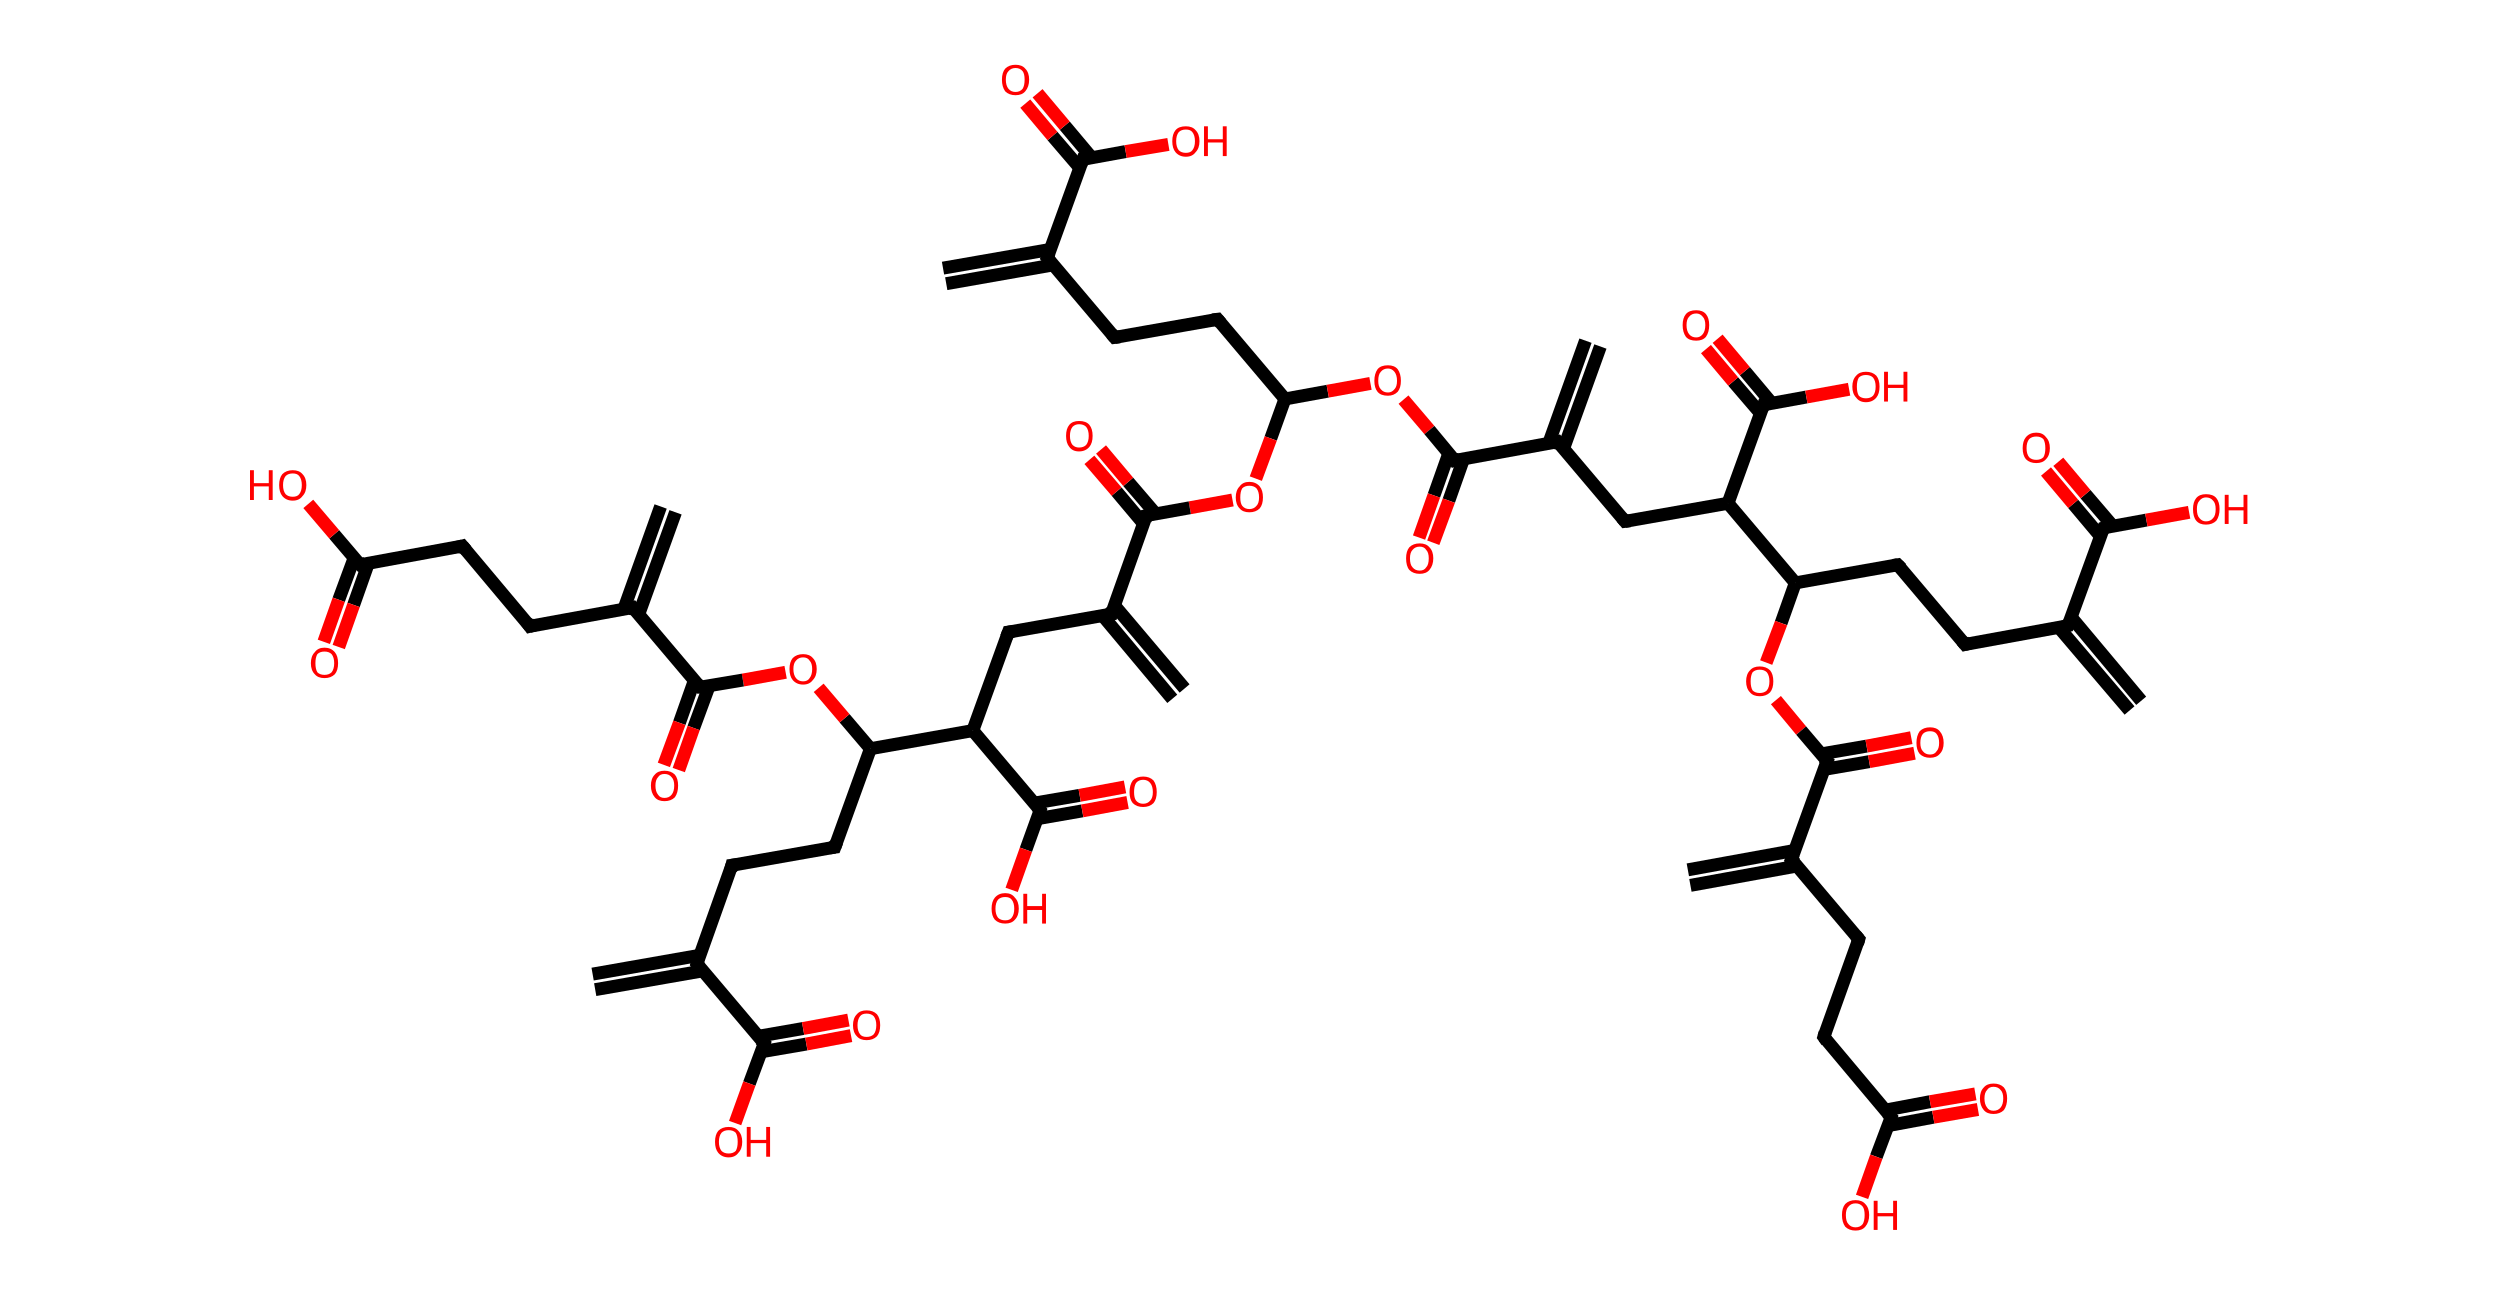 <?xml version='1.0' encoding='ASCII' standalone='yes'?>
<svg xmlns="http://www.w3.org/2000/svg" xmlns:rdkit="http://www.rdkit.org/xml" xmlns:xlink="http://www.w3.org/1999/xlink" version="1.1" baseProfile="full" xml:space="preserve" width="386px" height="200px" viewBox="0 0 386 200">
<!-- END OF HEADER -->
<rect style="opacity:1.0;fill:#FFFFFF;stroke:none" width="386.0" height="200.0" x="0.0" y="0.0"> </rect>
<path class="bond-0 atom-0 atom-1" d="M 145.6,41.4 L 162.2,38.5" style="fill:none;fill-rule:evenodd;stroke:#000000;stroke-width:2.0px;stroke-linecap:butt;stroke-linejoin:miter;stroke-opacity:1"/>
<path class="bond-0 atom-0 atom-1" d="M 146.1,43.8 L 162.6,40.9" style="fill:none;fill-rule:evenodd;stroke:#000000;stroke-width:2.0px;stroke-linecap:butt;stroke-linejoin:miter;stroke-opacity:1"/>
<path class="bond-1 atom-1 atom-2" d="M 161.7,39.8 L 172.1,52.1" style="fill:none;fill-rule:evenodd;stroke:#000000;stroke-width:2.0px;stroke-linecap:butt;stroke-linejoin:miter;stroke-opacity:1"/>
<path class="bond-2 atom-2 atom-3" d="M 172.1,52.1 L 188.0,49.3" style="fill:none;fill-rule:evenodd;stroke:#000000;stroke-width:2.0px;stroke-linecap:butt;stroke-linejoin:miter;stroke-opacity:1"/>
<path class="bond-3 atom-3 atom-4" d="M 188.0,49.3 L 198.4,61.6" style="fill:none;fill-rule:evenodd;stroke:#000000;stroke-width:2.0px;stroke-linecap:butt;stroke-linejoin:miter;stroke-opacity:1"/>
<path class="bond-4 atom-4 atom-5" d="M 198.4,61.6 L 205.0,60.4" style="fill:none;fill-rule:evenodd;stroke:#000000;stroke-width:2.0px;stroke-linecap:butt;stroke-linejoin:miter;stroke-opacity:1"/>
<path class="bond-4 atom-4 atom-5" d="M 205.0,60.4 L 211.6,59.2" style="fill:none;fill-rule:evenodd;stroke:#FF0000;stroke-width:2.0px;stroke-linecap:butt;stroke-linejoin:miter;stroke-opacity:1"/>
<path class="bond-5 atom-5 atom-6" d="M 216.7,61.7 L 220.7,66.4" style="fill:none;fill-rule:evenodd;stroke:#FF0000;stroke-width:2.0px;stroke-linecap:butt;stroke-linejoin:miter;stroke-opacity:1"/>
<path class="bond-5 atom-5 atom-6" d="M 220.7,66.4 L 224.6,71.1" style="fill:none;fill-rule:evenodd;stroke:#000000;stroke-width:2.0px;stroke-linecap:butt;stroke-linejoin:miter;stroke-opacity:1"/>
<path class="bond-6 atom-6 atom-7" d="M 223.7,70.0 L 221.4,76.5" style="fill:none;fill-rule:evenodd;stroke:#000000;stroke-width:2.0px;stroke-linecap:butt;stroke-linejoin:miter;stroke-opacity:1"/>
<path class="bond-6 atom-6 atom-7" d="M 221.4,76.5 L 219.1,83.0" style="fill:none;fill-rule:evenodd;stroke:#FF0000;stroke-width:2.0px;stroke-linecap:butt;stroke-linejoin:miter;stroke-opacity:1"/>
<path class="bond-6 atom-6 atom-7" d="M 226.0,70.8 L 223.7,77.3" style="fill:none;fill-rule:evenodd;stroke:#000000;stroke-width:2.0px;stroke-linecap:butt;stroke-linejoin:miter;stroke-opacity:1"/>
<path class="bond-6 atom-6 atom-7" d="M 223.7,77.3 L 221.3,83.8" style="fill:none;fill-rule:evenodd;stroke:#FF0000;stroke-width:2.0px;stroke-linecap:butt;stroke-linejoin:miter;stroke-opacity:1"/>
<path class="bond-7 atom-6 atom-8" d="M 224.6,71.1 L 240.5,68.2" style="fill:none;fill-rule:evenodd;stroke:#000000;stroke-width:2.0px;stroke-linecap:butt;stroke-linejoin:miter;stroke-opacity:1"/>
<path class="bond-8 atom-8 atom-9" d="M 241.4,69.3 L 247.1,53.5" style="fill:none;fill-rule:evenodd;stroke:#000000;stroke-width:2.0px;stroke-linecap:butt;stroke-linejoin:miter;stroke-opacity:1"/>
<path class="bond-8 atom-8 atom-9" d="M 239.1,68.5 L 244.8,52.6" style="fill:none;fill-rule:evenodd;stroke:#000000;stroke-width:2.0px;stroke-linecap:butt;stroke-linejoin:miter;stroke-opacity:1"/>
<path class="bond-9 atom-8 atom-10" d="M 240.5,68.2 L 250.9,80.5" style="fill:none;fill-rule:evenodd;stroke:#000000;stroke-width:2.0px;stroke-linecap:butt;stroke-linejoin:miter;stroke-opacity:1"/>
<path class="bond-10 atom-10 atom-11" d="M 250.9,80.5 L 266.8,77.7" style="fill:none;fill-rule:evenodd;stroke:#000000;stroke-width:2.0px;stroke-linecap:butt;stroke-linejoin:miter;stroke-opacity:1"/>
<path class="bond-11 atom-11 atom-12" d="M 266.8,77.7 L 272.3,62.5" style="fill:none;fill-rule:evenodd;stroke:#000000;stroke-width:2.0px;stroke-linecap:butt;stroke-linejoin:miter;stroke-opacity:1"/>
<path class="bond-12 atom-12 atom-13" d="M 273.6,62.3 L 269.4,57.3" style="fill:none;fill-rule:evenodd;stroke:#000000;stroke-width:2.0px;stroke-linecap:butt;stroke-linejoin:miter;stroke-opacity:1"/>
<path class="bond-12 atom-12 atom-13" d="M 269.4,57.3 L 265.2,52.3" style="fill:none;fill-rule:evenodd;stroke:#FF0000;stroke-width:2.0px;stroke-linecap:butt;stroke-linejoin:miter;stroke-opacity:1"/>
<path class="bond-12 atom-12 atom-13" d="M 271.8,63.8 L 267.6,58.9" style="fill:none;fill-rule:evenodd;stroke:#000000;stroke-width:2.0px;stroke-linecap:butt;stroke-linejoin:miter;stroke-opacity:1"/>
<path class="bond-12 atom-12 atom-13" d="M 267.6,58.9 L 263.4,53.9" style="fill:none;fill-rule:evenodd;stroke:#FF0000;stroke-width:2.0px;stroke-linecap:butt;stroke-linejoin:miter;stroke-opacity:1"/>
<path class="bond-13 atom-12 atom-14" d="M 272.3,62.5 L 278.9,61.3" style="fill:none;fill-rule:evenodd;stroke:#000000;stroke-width:2.0px;stroke-linecap:butt;stroke-linejoin:miter;stroke-opacity:1"/>
<path class="bond-13 atom-12 atom-14" d="M 278.9,61.3 L 285.5,60.1" style="fill:none;fill-rule:evenodd;stroke:#FF0000;stroke-width:2.0px;stroke-linecap:butt;stroke-linejoin:miter;stroke-opacity:1"/>
<path class="bond-14 atom-11 atom-15" d="M 266.8,77.7 L 277.2,90.0" style="fill:none;fill-rule:evenodd;stroke:#000000;stroke-width:2.0px;stroke-linecap:butt;stroke-linejoin:miter;stroke-opacity:1"/>
<path class="bond-15 atom-15 atom-16" d="M 277.2,90.0 L 293.0,87.2" style="fill:none;fill-rule:evenodd;stroke:#000000;stroke-width:2.0px;stroke-linecap:butt;stroke-linejoin:miter;stroke-opacity:1"/>
<path class="bond-16 atom-16 atom-17" d="M 293.0,87.2 L 303.4,99.5" style="fill:none;fill-rule:evenodd;stroke:#000000;stroke-width:2.0px;stroke-linecap:butt;stroke-linejoin:miter;stroke-opacity:1"/>
<path class="bond-17 atom-17 atom-18" d="M 303.4,99.5 L 319.3,96.6" style="fill:none;fill-rule:evenodd;stroke:#000000;stroke-width:2.0px;stroke-linecap:butt;stroke-linejoin:miter;stroke-opacity:1"/>
<path class="bond-18 atom-18 atom-19" d="M 317.9,96.9 L 328.8,109.7" style="fill:none;fill-rule:evenodd;stroke:#000000;stroke-width:2.0px;stroke-linecap:butt;stroke-linejoin:miter;stroke-opacity:1"/>
<path class="bond-18 atom-18 atom-19" d="M 319.8,95.3 L 330.6,108.2" style="fill:none;fill-rule:evenodd;stroke:#000000;stroke-width:2.0px;stroke-linecap:butt;stroke-linejoin:miter;stroke-opacity:1"/>
<path class="bond-19 atom-18 atom-20" d="M 319.3,96.6 L 324.8,81.5" style="fill:none;fill-rule:evenodd;stroke:#000000;stroke-width:2.0px;stroke-linecap:butt;stroke-linejoin:miter;stroke-opacity:1"/>
<path class="bond-20 atom-20 atom-21" d="M 326.2,81.2 L 322.0,76.3" style="fill:none;fill-rule:evenodd;stroke:#000000;stroke-width:2.0px;stroke-linecap:butt;stroke-linejoin:miter;stroke-opacity:1"/>
<path class="bond-20 atom-20 atom-21" d="M 322.0,76.3 L 317.8,71.3" style="fill:none;fill-rule:evenodd;stroke:#FF0000;stroke-width:2.0px;stroke-linecap:butt;stroke-linejoin:miter;stroke-opacity:1"/>
<path class="bond-20 atom-20 atom-21" d="M 324.3,82.8 L 320.1,77.8" style="fill:none;fill-rule:evenodd;stroke:#000000;stroke-width:2.0px;stroke-linecap:butt;stroke-linejoin:miter;stroke-opacity:1"/>
<path class="bond-20 atom-20 atom-21" d="M 320.1,77.8 L 315.9,72.8" style="fill:none;fill-rule:evenodd;stroke:#FF0000;stroke-width:2.0px;stroke-linecap:butt;stroke-linejoin:miter;stroke-opacity:1"/>
<path class="bond-21 atom-20 atom-22" d="M 324.8,81.5 L 331.4,80.3" style="fill:none;fill-rule:evenodd;stroke:#000000;stroke-width:2.0px;stroke-linecap:butt;stroke-linejoin:miter;stroke-opacity:1"/>
<path class="bond-21 atom-20 atom-22" d="M 331.4,80.3 L 338.0,79.1" style="fill:none;fill-rule:evenodd;stroke:#FF0000;stroke-width:2.0px;stroke-linecap:butt;stroke-linejoin:miter;stroke-opacity:1"/>
<path class="bond-22 atom-15 atom-23" d="M 277.2,90.0 L 275.0,96.2" style="fill:none;fill-rule:evenodd;stroke:#000000;stroke-width:2.0px;stroke-linecap:butt;stroke-linejoin:miter;stroke-opacity:1"/>
<path class="bond-22 atom-15 atom-23" d="M 275.0,96.2 L 272.7,102.3" style="fill:none;fill-rule:evenodd;stroke:#FF0000;stroke-width:2.0px;stroke-linecap:butt;stroke-linejoin:miter;stroke-opacity:1"/>
<path class="bond-23 atom-23 atom-24" d="M 274.2,108.1 L 278.1,112.8" style="fill:none;fill-rule:evenodd;stroke:#FF0000;stroke-width:2.0px;stroke-linecap:butt;stroke-linejoin:miter;stroke-opacity:1"/>
<path class="bond-23 atom-23 atom-24" d="M 278.1,112.8 L 282.1,117.5" style="fill:none;fill-rule:evenodd;stroke:#000000;stroke-width:2.0px;stroke-linecap:butt;stroke-linejoin:miter;stroke-opacity:1"/>
<path class="bond-24 atom-24 atom-25" d="M 281.6,118.8 L 288.6,117.6" style="fill:none;fill-rule:evenodd;stroke:#000000;stroke-width:2.0px;stroke-linecap:butt;stroke-linejoin:miter;stroke-opacity:1"/>
<path class="bond-24 atom-24 atom-25" d="M 288.6,117.6 L 295.6,116.3" style="fill:none;fill-rule:evenodd;stroke:#FF0000;stroke-width:2.0px;stroke-linecap:butt;stroke-linejoin:miter;stroke-opacity:1"/>
<path class="bond-24 atom-24 atom-25" d="M 281.2,116.4 L 288.2,115.2" style="fill:none;fill-rule:evenodd;stroke:#000000;stroke-width:2.0px;stroke-linecap:butt;stroke-linejoin:miter;stroke-opacity:1"/>
<path class="bond-24 atom-24 atom-25" d="M 288.2,115.2 L 295.1,113.9" style="fill:none;fill-rule:evenodd;stroke:#FF0000;stroke-width:2.0px;stroke-linecap:butt;stroke-linejoin:miter;stroke-opacity:1"/>
<path class="bond-25 atom-24 atom-26" d="M 282.1,117.5 L 276.6,132.7" style="fill:none;fill-rule:evenodd;stroke:#000000;stroke-width:2.0px;stroke-linecap:butt;stroke-linejoin:miter;stroke-opacity:1"/>
<path class="bond-26 atom-26 atom-27" d="M 277.1,131.3 L 260.6,134.3" style="fill:none;fill-rule:evenodd;stroke:#000000;stroke-width:2.0px;stroke-linecap:butt;stroke-linejoin:miter;stroke-opacity:1"/>
<path class="bond-26 atom-26 atom-27" d="M 277.5,133.7 L 261.0,136.7" style="fill:none;fill-rule:evenodd;stroke:#000000;stroke-width:2.0px;stroke-linecap:butt;stroke-linejoin:miter;stroke-opacity:1"/>
<path class="bond-27 atom-26 atom-28" d="M 276.6,132.7 L 287.0,145.0" style="fill:none;fill-rule:evenodd;stroke:#000000;stroke-width:2.0px;stroke-linecap:butt;stroke-linejoin:miter;stroke-opacity:1"/>
<path class="bond-28 atom-28 atom-29" d="M 287.0,145.0 L 281.6,160.1" style="fill:none;fill-rule:evenodd;stroke:#000000;stroke-width:2.0px;stroke-linecap:butt;stroke-linejoin:miter;stroke-opacity:1"/>
<path class="bond-29 atom-29 atom-30" d="M 281.6,160.1 L 292.0,172.5" style="fill:none;fill-rule:evenodd;stroke:#000000;stroke-width:2.0px;stroke-linecap:butt;stroke-linejoin:miter;stroke-opacity:1"/>
<path class="bond-30 atom-30 atom-31" d="M 291.5,173.8 L 298.5,172.5" style="fill:none;fill-rule:evenodd;stroke:#000000;stroke-width:2.0px;stroke-linecap:butt;stroke-linejoin:miter;stroke-opacity:1"/>
<path class="bond-30 atom-30 atom-31" d="M 298.5,172.5 L 305.4,171.3" style="fill:none;fill-rule:evenodd;stroke:#FF0000;stroke-width:2.0px;stroke-linecap:butt;stroke-linejoin:miter;stroke-opacity:1"/>
<path class="bond-30 atom-30 atom-31" d="M 291.1,171.4 L 298.0,170.1" style="fill:none;fill-rule:evenodd;stroke:#000000;stroke-width:2.0px;stroke-linecap:butt;stroke-linejoin:miter;stroke-opacity:1"/>
<path class="bond-30 atom-30 atom-31" d="M 298.0,170.1 L 305.0,168.9" style="fill:none;fill-rule:evenodd;stroke:#FF0000;stroke-width:2.0px;stroke-linecap:butt;stroke-linejoin:miter;stroke-opacity:1"/>
<path class="bond-31 atom-30 atom-32" d="M 292.0,172.5 L 289.7,178.6" style="fill:none;fill-rule:evenodd;stroke:#000000;stroke-width:2.0px;stroke-linecap:butt;stroke-linejoin:miter;stroke-opacity:1"/>
<path class="bond-31 atom-30 atom-32" d="M 289.7,178.6 L 287.5,184.8" style="fill:none;fill-rule:evenodd;stroke:#FF0000;stroke-width:2.0px;stroke-linecap:butt;stroke-linejoin:miter;stroke-opacity:1"/>
<path class="bond-32 atom-4 atom-33" d="M 198.4,61.6 L 196.2,67.7" style="fill:none;fill-rule:evenodd;stroke:#000000;stroke-width:2.0px;stroke-linecap:butt;stroke-linejoin:miter;stroke-opacity:1"/>
<path class="bond-32 atom-4 atom-33" d="M 196.2,67.7 L 193.9,73.9" style="fill:none;fill-rule:evenodd;stroke:#FF0000;stroke-width:2.0px;stroke-linecap:butt;stroke-linejoin:miter;stroke-opacity:1"/>
<path class="bond-33 atom-33 atom-34" d="M 190.3,77.2 L 183.7,78.4" style="fill:none;fill-rule:evenodd;stroke:#FF0000;stroke-width:2.0px;stroke-linecap:butt;stroke-linejoin:miter;stroke-opacity:1"/>
<path class="bond-33 atom-33 atom-34" d="M 183.7,78.4 L 177.0,79.6" style="fill:none;fill-rule:evenodd;stroke:#000000;stroke-width:2.0px;stroke-linecap:butt;stroke-linejoin:miter;stroke-opacity:1"/>
<path class="bond-34 atom-34 atom-35" d="M 178.4,79.3 L 174.2,74.4" style="fill:none;fill-rule:evenodd;stroke:#000000;stroke-width:2.0px;stroke-linecap:butt;stroke-linejoin:miter;stroke-opacity:1"/>
<path class="bond-34 atom-34 atom-35" d="M 174.2,74.4 L 170.0,69.4" style="fill:none;fill-rule:evenodd;stroke:#FF0000;stroke-width:2.0px;stroke-linecap:butt;stroke-linejoin:miter;stroke-opacity:1"/>
<path class="bond-34 atom-34 atom-35" d="M 176.6,80.9 L 172.4,75.9" style="fill:none;fill-rule:evenodd;stroke:#000000;stroke-width:2.0px;stroke-linecap:butt;stroke-linejoin:miter;stroke-opacity:1"/>
<path class="bond-34 atom-34 atom-35" d="M 172.4,75.9 L 168.2,71.0" style="fill:none;fill-rule:evenodd;stroke:#FF0000;stroke-width:2.0px;stroke-linecap:butt;stroke-linejoin:miter;stroke-opacity:1"/>
<path class="bond-35 atom-34 atom-36" d="M 177.0,79.6 L 171.6,94.8" style="fill:none;fill-rule:evenodd;stroke:#000000;stroke-width:2.0px;stroke-linecap:butt;stroke-linejoin:miter;stroke-opacity:1"/>
<path class="bond-36 atom-36 atom-37" d="M 170.2,95.0 L 181.0,107.9" style="fill:none;fill-rule:evenodd;stroke:#000000;stroke-width:2.0px;stroke-linecap:butt;stroke-linejoin:miter;stroke-opacity:1"/>
<path class="bond-36 atom-36 atom-37" d="M 172.0,93.4 L 182.9,106.3" style="fill:none;fill-rule:evenodd;stroke:#000000;stroke-width:2.0px;stroke-linecap:butt;stroke-linejoin:miter;stroke-opacity:1"/>
<path class="bond-37 atom-36 atom-38" d="M 171.6,94.8 L 155.7,97.6" style="fill:none;fill-rule:evenodd;stroke:#000000;stroke-width:2.0px;stroke-linecap:butt;stroke-linejoin:miter;stroke-opacity:1"/>
<path class="bond-38 atom-38 atom-39" d="M 155.7,97.6 L 150.2,112.8" style="fill:none;fill-rule:evenodd;stroke:#000000;stroke-width:2.0px;stroke-linecap:butt;stroke-linejoin:miter;stroke-opacity:1"/>
<path class="bond-39 atom-39 atom-40" d="M 150.2,112.8 L 160.6,125.1" style="fill:none;fill-rule:evenodd;stroke:#000000;stroke-width:2.0px;stroke-linecap:butt;stroke-linejoin:miter;stroke-opacity:1"/>
<path class="bond-40 atom-40 atom-41" d="M 160.2,126.4 L 167.1,125.2" style="fill:none;fill-rule:evenodd;stroke:#000000;stroke-width:2.0px;stroke-linecap:butt;stroke-linejoin:miter;stroke-opacity:1"/>
<path class="bond-40 atom-40 atom-41" d="M 167.1,125.2 L 174.1,123.9" style="fill:none;fill-rule:evenodd;stroke:#FF0000;stroke-width:2.0px;stroke-linecap:butt;stroke-linejoin:miter;stroke-opacity:1"/>
<path class="bond-40 atom-40 atom-41" d="M 159.7,124.0 L 166.7,122.8" style="fill:none;fill-rule:evenodd;stroke:#000000;stroke-width:2.0px;stroke-linecap:butt;stroke-linejoin:miter;stroke-opacity:1"/>
<path class="bond-40 atom-40 atom-41" d="M 166.7,122.8 L 173.7,121.5" style="fill:none;fill-rule:evenodd;stroke:#FF0000;stroke-width:2.0px;stroke-linecap:butt;stroke-linejoin:miter;stroke-opacity:1"/>
<path class="bond-41 atom-40 atom-42" d="M 160.6,125.1 L 158.4,131.2" style="fill:none;fill-rule:evenodd;stroke:#000000;stroke-width:2.0px;stroke-linecap:butt;stroke-linejoin:miter;stroke-opacity:1"/>
<path class="bond-41 atom-40 atom-42" d="M 158.4,131.2 L 156.2,137.4" style="fill:none;fill-rule:evenodd;stroke:#FF0000;stroke-width:2.0px;stroke-linecap:butt;stroke-linejoin:miter;stroke-opacity:1"/>
<path class="bond-42 atom-39 atom-43" d="M 150.2,112.8 L 134.4,115.6" style="fill:none;fill-rule:evenodd;stroke:#000000;stroke-width:2.0px;stroke-linecap:butt;stroke-linejoin:miter;stroke-opacity:1"/>
<path class="bond-43 atom-43 atom-44" d="M 134.4,115.6 L 128.9,130.8" style="fill:none;fill-rule:evenodd;stroke:#000000;stroke-width:2.0px;stroke-linecap:butt;stroke-linejoin:miter;stroke-opacity:1"/>
<path class="bond-44 atom-44 atom-45" d="M 128.9,130.8 L 113.0,133.6" style="fill:none;fill-rule:evenodd;stroke:#000000;stroke-width:2.0px;stroke-linecap:butt;stroke-linejoin:miter;stroke-opacity:1"/>
<path class="bond-45 atom-45 atom-46" d="M 113.0,133.6 L 107.6,148.8" style="fill:none;fill-rule:evenodd;stroke:#000000;stroke-width:2.0px;stroke-linecap:butt;stroke-linejoin:miter;stroke-opacity:1"/>
<path class="bond-46 atom-46 atom-47" d="M 108.0,147.5 L 91.5,150.4" style="fill:none;fill-rule:evenodd;stroke:#000000;stroke-width:2.0px;stroke-linecap:butt;stroke-linejoin:miter;stroke-opacity:1"/>
<path class="bond-46 atom-46 atom-47" d="M 108.5,149.9 L 91.9,152.8" style="fill:none;fill-rule:evenodd;stroke:#000000;stroke-width:2.0px;stroke-linecap:butt;stroke-linejoin:miter;stroke-opacity:1"/>
<path class="bond-47 atom-46 atom-48" d="M 107.6,148.8 L 118.0,161.1" style="fill:none;fill-rule:evenodd;stroke:#000000;stroke-width:2.0px;stroke-linecap:butt;stroke-linejoin:miter;stroke-opacity:1"/>
<path class="bond-48 atom-48 atom-49" d="M 117.5,162.4 L 124.5,161.2" style="fill:none;fill-rule:evenodd;stroke:#000000;stroke-width:2.0px;stroke-linecap:butt;stroke-linejoin:miter;stroke-opacity:1"/>
<path class="bond-48 atom-48 atom-49" d="M 124.5,161.2 L 131.4,159.9" style="fill:none;fill-rule:evenodd;stroke:#FF0000;stroke-width:2.0px;stroke-linecap:butt;stroke-linejoin:miter;stroke-opacity:1"/>
<path class="bond-48 atom-48 atom-49" d="M 117.1,160.0 L 124.0,158.8" style="fill:none;fill-rule:evenodd;stroke:#000000;stroke-width:2.0px;stroke-linecap:butt;stroke-linejoin:miter;stroke-opacity:1"/>
<path class="bond-48 atom-48 atom-49" d="M 124.0,158.8 L 131.0,157.5" style="fill:none;fill-rule:evenodd;stroke:#FF0000;stroke-width:2.0px;stroke-linecap:butt;stroke-linejoin:miter;stroke-opacity:1"/>
<path class="bond-49 atom-48 atom-50" d="M 118.0,161.1 L 115.7,167.3" style="fill:none;fill-rule:evenodd;stroke:#000000;stroke-width:2.0px;stroke-linecap:butt;stroke-linejoin:miter;stroke-opacity:1"/>
<path class="bond-49 atom-48 atom-50" d="M 115.7,167.3 L 113.5,173.4" style="fill:none;fill-rule:evenodd;stroke:#FF0000;stroke-width:2.0px;stroke-linecap:butt;stroke-linejoin:miter;stroke-opacity:1"/>
<path class="bond-50 atom-43 atom-51" d="M 134.4,115.6 L 130.4,110.9" style="fill:none;fill-rule:evenodd;stroke:#000000;stroke-width:2.0px;stroke-linecap:butt;stroke-linejoin:miter;stroke-opacity:1"/>
<path class="bond-50 atom-43 atom-51" d="M 130.4,110.9 L 126.4,106.2" style="fill:none;fill-rule:evenodd;stroke:#FF0000;stroke-width:2.0px;stroke-linecap:butt;stroke-linejoin:miter;stroke-opacity:1"/>
<path class="bond-51 atom-51 atom-52" d="M 121.3,103.8 L 114.7,105.0" style="fill:none;fill-rule:evenodd;stroke:#FF0000;stroke-width:2.0px;stroke-linecap:butt;stroke-linejoin:miter;stroke-opacity:1"/>
<path class="bond-51 atom-51 atom-52" d="M 114.7,105.0 L 108.1,106.1" style="fill:none;fill-rule:evenodd;stroke:#000000;stroke-width:2.0px;stroke-linecap:butt;stroke-linejoin:miter;stroke-opacity:1"/>
<path class="bond-52 atom-52 atom-53" d="M 107.2,105.1 L 104.9,111.6" style="fill:none;fill-rule:evenodd;stroke:#000000;stroke-width:2.0px;stroke-linecap:butt;stroke-linejoin:miter;stroke-opacity:1"/>
<path class="bond-52 atom-52 atom-53" d="M 104.9,111.6 L 102.5,118.1" style="fill:none;fill-rule:evenodd;stroke:#FF0000;stroke-width:2.0px;stroke-linecap:butt;stroke-linejoin:miter;stroke-opacity:1"/>
<path class="bond-52 atom-52 atom-53" d="M 109.5,105.9 L 107.1,112.4" style="fill:none;fill-rule:evenodd;stroke:#000000;stroke-width:2.0px;stroke-linecap:butt;stroke-linejoin:miter;stroke-opacity:1"/>
<path class="bond-52 atom-52 atom-53" d="M 107.1,112.4 L 104.8,118.9" style="fill:none;fill-rule:evenodd;stroke:#FF0000;stroke-width:2.0px;stroke-linecap:butt;stroke-linejoin:miter;stroke-opacity:1"/>
<path class="bond-53 atom-52 atom-54" d="M 108.1,106.1 L 97.7,93.8" style="fill:none;fill-rule:evenodd;stroke:#000000;stroke-width:2.0px;stroke-linecap:butt;stroke-linejoin:miter;stroke-opacity:1"/>
<path class="bond-54 atom-54 atom-55" d="M 98.6,94.9 L 104.3,79.1" style="fill:none;fill-rule:evenodd;stroke:#000000;stroke-width:2.0px;stroke-linecap:butt;stroke-linejoin:miter;stroke-opacity:1"/>
<path class="bond-54 atom-54 atom-55" d="M 96.3,94.1 L 102.0,78.2" style="fill:none;fill-rule:evenodd;stroke:#000000;stroke-width:2.0px;stroke-linecap:butt;stroke-linejoin:miter;stroke-opacity:1"/>
<path class="bond-55 atom-54 atom-56" d="M 97.7,93.8 L 81.8,96.7" style="fill:none;fill-rule:evenodd;stroke:#000000;stroke-width:2.0px;stroke-linecap:butt;stroke-linejoin:miter;stroke-opacity:1"/>
<path class="bond-56 atom-56 atom-57" d="M 81.8,96.7 L 71.4,84.3" style="fill:none;fill-rule:evenodd;stroke:#000000;stroke-width:2.0px;stroke-linecap:butt;stroke-linejoin:miter;stroke-opacity:1"/>
<path class="bond-57 atom-57 atom-58" d="M 71.4,84.3 L 55.6,87.2" style="fill:none;fill-rule:evenodd;stroke:#000000;stroke-width:2.0px;stroke-linecap:butt;stroke-linejoin:miter;stroke-opacity:1"/>
<path class="bond-58 atom-58 atom-59" d="M 54.7,86.1 L 52.3,92.6" style="fill:none;fill-rule:evenodd;stroke:#000000;stroke-width:2.0px;stroke-linecap:butt;stroke-linejoin:miter;stroke-opacity:1"/>
<path class="bond-58 atom-58 atom-59" d="M 52.3,92.6 L 50.0,99.1" style="fill:none;fill-rule:evenodd;stroke:#FF0000;stroke-width:2.0px;stroke-linecap:butt;stroke-linejoin:miter;stroke-opacity:1"/>
<path class="bond-58 atom-58 atom-59" d="M 56.9,86.9 L 54.6,93.4" style="fill:none;fill-rule:evenodd;stroke:#000000;stroke-width:2.0px;stroke-linecap:butt;stroke-linejoin:miter;stroke-opacity:1"/>
<path class="bond-58 atom-58 atom-59" d="M 54.6,93.4 L 52.3,99.9" style="fill:none;fill-rule:evenodd;stroke:#FF0000;stroke-width:2.0px;stroke-linecap:butt;stroke-linejoin:miter;stroke-opacity:1"/>
<path class="bond-59 atom-58 atom-60" d="M 55.6,87.2 L 51.6,82.5" style="fill:none;fill-rule:evenodd;stroke:#000000;stroke-width:2.0px;stroke-linecap:butt;stroke-linejoin:miter;stroke-opacity:1"/>
<path class="bond-59 atom-58 atom-60" d="M 51.6,82.5 L 47.6,77.8" style="fill:none;fill-rule:evenodd;stroke:#FF0000;stroke-width:2.0px;stroke-linecap:butt;stroke-linejoin:miter;stroke-opacity:1"/>
<path class="bond-60 atom-1 atom-61" d="M 161.7,39.8 L 167.2,24.6" style="fill:none;fill-rule:evenodd;stroke:#000000;stroke-width:2.0px;stroke-linecap:butt;stroke-linejoin:miter;stroke-opacity:1"/>
<path class="bond-61 atom-61 atom-62" d="M 168.6,24.4 L 164.4,19.4" style="fill:none;fill-rule:evenodd;stroke:#000000;stroke-width:2.0px;stroke-linecap:butt;stroke-linejoin:miter;stroke-opacity:1"/>
<path class="bond-61 atom-61 atom-62" d="M 164.4,19.4 L 160.2,14.4" style="fill:none;fill-rule:evenodd;stroke:#FF0000;stroke-width:2.0px;stroke-linecap:butt;stroke-linejoin:miter;stroke-opacity:1"/>
<path class="bond-61 atom-61 atom-62" d="M 166.7,25.9 L 162.5,21.0" style="fill:none;fill-rule:evenodd;stroke:#000000;stroke-width:2.0px;stroke-linecap:butt;stroke-linejoin:miter;stroke-opacity:1"/>
<path class="bond-61 atom-61 atom-62" d="M 162.5,21.0 L 158.3,16.0" style="fill:none;fill-rule:evenodd;stroke:#FF0000;stroke-width:2.0px;stroke-linecap:butt;stroke-linejoin:miter;stroke-opacity:1"/>
<path class="bond-62 atom-61 atom-63" d="M 167.2,24.6 L 173.8,23.4" style="fill:none;fill-rule:evenodd;stroke:#000000;stroke-width:2.0px;stroke-linecap:butt;stroke-linejoin:miter;stroke-opacity:1"/>
<path class="bond-62 atom-61 atom-63" d="M 173.8,23.4 L 180.4,22.3" style="fill:none;fill-rule:evenodd;stroke:#FF0000;stroke-width:2.0px;stroke-linecap:butt;stroke-linejoin:miter;stroke-opacity:1"/>
<path d="M 162.2,40.4 L 161.7,39.8 L 162.0,39.0" style="fill:none;stroke:#000000;stroke-width:2.0px;stroke-linecap:butt;stroke-linejoin:miter;stroke-opacity:1;"/>
<path d="M 171.6,51.5 L 172.1,52.1 L 172.9,52.0" style="fill:none;stroke:#000000;stroke-width:2.0px;stroke-linecap:butt;stroke-linejoin:miter;stroke-opacity:1;"/>
<path d="M 187.2,49.4 L 188.0,49.3 L 188.5,49.9" style="fill:none;stroke:#000000;stroke-width:2.0px;stroke-linecap:butt;stroke-linejoin:miter;stroke-opacity:1;"/>
<path d="M 224.4,70.8 L 224.6,71.1 L 225.4,70.9" style="fill:none;stroke:#000000;stroke-width:2.0px;stroke-linecap:butt;stroke-linejoin:miter;stroke-opacity:1;"/>
<path d="M 239.7,68.4 L 240.5,68.2 L 241.0,68.8" style="fill:none;stroke:#000000;stroke-width:2.0px;stroke-linecap:butt;stroke-linejoin:miter;stroke-opacity:1;"/>
<path d="M 250.4,79.9 L 250.9,80.5 L 251.7,80.4" style="fill:none;stroke:#000000;stroke-width:2.0px;stroke-linecap:butt;stroke-linejoin:miter;stroke-opacity:1;"/>
<path d="M 272.0,63.3 L 272.3,62.5 L 272.6,62.5" style="fill:none;stroke:#000000;stroke-width:2.0px;stroke-linecap:butt;stroke-linejoin:miter;stroke-opacity:1;"/>
<path d="M 292.3,87.3 L 293.0,87.2 L 293.6,87.8" style="fill:none;stroke:#000000;stroke-width:2.0px;stroke-linecap:butt;stroke-linejoin:miter;stroke-opacity:1;"/>
<path d="M 302.9,98.9 L 303.4,99.5 L 304.2,99.3" style="fill:none;stroke:#000000;stroke-width:2.0px;stroke-linecap:butt;stroke-linejoin:miter;stroke-opacity:1;"/>
<path d="M 318.5,96.8 L 319.3,96.6 L 319.6,95.9" style="fill:none;stroke:#000000;stroke-width:2.0px;stroke-linecap:butt;stroke-linejoin:miter;stroke-opacity:1;"/>
<path d="M 324.5,82.2 L 324.8,81.5 L 325.1,81.4" style="fill:none;stroke:#000000;stroke-width:2.0px;stroke-linecap:butt;stroke-linejoin:miter;stroke-opacity:1;"/>
<path d="M 281.9,117.3 L 282.1,117.5 L 281.8,118.2" style="fill:none;stroke:#000000;stroke-width:2.0px;stroke-linecap:butt;stroke-linejoin:miter;stroke-opacity:1;"/>
<path d="M 276.9,131.9 L 276.6,132.7 L 277.2,133.3" style="fill:none;stroke:#000000;stroke-width:2.0px;stroke-linecap:butt;stroke-linejoin:miter;stroke-opacity:1;"/>
<path d="M 286.5,144.4 L 287.0,145.0 L 286.8,145.7" style="fill:none;stroke:#000000;stroke-width:2.0px;stroke-linecap:butt;stroke-linejoin:miter;stroke-opacity:1;"/>
<path d="M 281.8,159.4 L 281.6,160.1 L 282.1,160.8" style="fill:none;stroke:#000000;stroke-width:2.0px;stroke-linecap:butt;stroke-linejoin:miter;stroke-opacity:1;"/>
<path d="M 291.4,171.8 L 292.0,172.5 L 291.9,172.8" style="fill:none;stroke:#000000;stroke-width:2.0px;stroke-linecap:butt;stroke-linejoin:miter;stroke-opacity:1;"/>
<path d="M 177.4,79.5 L 177.0,79.6 L 176.8,80.4" style="fill:none;stroke:#000000;stroke-width:2.0px;stroke-linecap:butt;stroke-linejoin:miter;stroke-opacity:1;"/>
<path d="M 171.8,94.0 L 171.6,94.8 L 170.8,94.9" style="fill:none;stroke:#000000;stroke-width:2.0px;stroke-linecap:butt;stroke-linejoin:miter;stroke-opacity:1;"/>
<path d="M 156.5,97.5 L 155.7,97.6 L 155.4,98.4" style="fill:none;stroke:#000000;stroke-width:2.0px;stroke-linecap:butt;stroke-linejoin:miter;stroke-opacity:1;"/>
<path d="M 160.1,124.5 L 160.6,125.1 L 160.5,125.4" style="fill:none;stroke:#000000;stroke-width:2.0px;stroke-linecap:butt;stroke-linejoin:miter;stroke-opacity:1;"/>
<path d="M 129.2,130.0 L 128.9,130.8 L 128.1,130.9" style="fill:none;stroke:#000000;stroke-width:2.0px;stroke-linecap:butt;stroke-linejoin:miter;stroke-opacity:1;"/>
<path d="M 113.8,133.5 L 113.0,133.6 L 112.8,134.4" style="fill:none;stroke:#000000;stroke-width:2.0px;stroke-linecap:butt;stroke-linejoin:miter;stroke-opacity:1;"/>
<path d="M 107.8,148.0 L 107.6,148.8 L 108.1,149.4" style="fill:none;stroke:#000000;stroke-width:2.0px;stroke-linecap:butt;stroke-linejoin:miter;stroke-opacity:1;"/>
<path d="M 117.4,160.5 L 118.0,161.1 L 117.9,161.4" style="fill:none;stroke:#000000;stroke-width:2.0px;stroke-linecap:butt;stroke-linejoin:miter;stroke-opacity:1;"/>
<path d="M 108.4,106.1 L 108.1,106.1 L 107.6,105.5" style="fill:none;stroke:#000000;stroke-width:2.0px;stroke-linecap:butt;stroke-linejoin:miter;stroke-opacity:1;"/>
<path d="M 98.2,94.4 L 97.7,93.8 L 96.9,94.0" style="fill:none;stroke:#000000;stroke-width:2.0px;stroke-linecap:butt;stroke-linejoin:miter;stroke-opacity:1;"/>
<path d="M 82.6,96.5 L 81.8,96.7 L 81.3,96.0" style="fill:none;stroke:#000000;stroke-width:2.0px;stroke-linecap:butt;stroke-linejoin:miter;stroke-opacity:1;"/>
<path d="M 72.0,85.0 L 71.4,84.3 L 70.6,84.5" style="fill:none;stroke:#000000;stroke-width:2.0px;stroke-linecap:butt;stroke-linejoin:miter;stroke-opacity:1;"/>
<path d="M 56.4,87.0 L 55.6,87.2 L 55.4,87.0" style="fill:none;stroke:#000000;stroke-width:2.0px;stroke-linecap:butt;stroke-linejoin:miter;stroke-opacity:1;"/>
<path d="M 166.9,25.4 L 167.2,24.6 L 167.5,24.6" style="fill:none;stroke:#000000;stroke-width:2.0px;stroke-linecap:butt;stroke-linejoin:miter;stroke-opacity:1;"/>
<path class="atom-5" d="M 212.2 58.8 Q 212.2 57.7, 212.7 57.0 Q 213.2 56.4, 214.3 56.4 Q 215.3 56.4, 215.8 57.0 Q 216.3 57.7, 216.3 58.8 Q 216.3 59.9, 215.8 60.5 Q 215.2 61.1, 214.3 61.1 Q 213.2 61.1, 212.7 60.5 Q 212.2 59.9, 212.2 58.8 M 214.3 60.6 Q 214.9 60.6, 215.3 60.1 Q 215.7 59.7, 215.7 58.8 Q 215.7 57.9, 215.3 57.4 Q 214.9 56.9, 214.3 56.9 Q 213.6 56.9, 213.2 57.4 Q 212.8 57.8, 212.8 58.8 Q 212.8 59.7, 213.2 60.1 Q 213.6 60.6, 214.3 60.6 " fill="#FF0000"/>
<path class="atom-7" d="M 217.1 86.2 Q 217.1 85.1, 217.6 84.5 Q 218.2 83.9, 219.2 83.9 Q 220.2 83.9, 220.7 84.5 Q 221.3 85.1, 221.3 86.2 Q 221.3 87.3, 220.7 88.0 Q 220.2 88.6, 219.2 88.6 Q 218.2 88.6, 217.6 88.0 Q 217.1 87.4, 217.1 86.2 M 219.2 88.1 Q 219.9 88.1, 220.2 87.6 Q 220.6 87.2, 220.6 86.2 Q 220.6 85.3, 220.2 84.9 Q 219.9 84.4, 219.2 84.4 Q 218.5 84.4, 218.1 84.9 Q 217.7 85.3, 217.7 86.2 Q 217.7 87.2, 218.1 87.6 Q 218.5 88.1, 219.2 88.1 " fill="#FF0000"/>
<path class="atom-13" d="M 259.8 50.2 Q 259.8 49.1, 260.3 48.5 Q 260.8 47.9, 261.9 47.9 Q 262.9 47.9, 263.4 48.5 Q 263.9 49.1, 263.9 50.2 Q 263.9 51.3, 263.4 52.0 Q 262.9 52.6, 261.9 52.6 Q 260.8 52.6, 260.3 52.0 Q 259.8 51.3, 259.8 50.2 M 261.9 52.1 Q 262.5 52.1, 262.9 51.6 Q 263.3 51.1, 263.3 50.2 Q 263.3 49.3, 262.9 48.9 Q 262.5 48.4, 261.9 48.4 Q 261.2 48.4, 260.8 48.9 Q 260.4 49.3, 260.4 50.2 Q 260.4 51.1, 260.8 51.6 Q 261.2 52.1, 261.9 52.1 " fill="#FF0000"/>
<path class="atom-14" d="M 286.0 59.7 Q 286.0 58.6, 286.6 58.0 Q 287.1 57.4, 288.1 57.4 Q 289.1 57.4, 289.7 58.0 Q 290.2 58.6, 290.2 59.7 Q 290.2 60.8, 289.7 61.4 Q 289.1 62.1, 288.1 62.1 Q 287.1 62.1, 286.6 61.4 Q 286.0 60.8, 286.0 59.7 M 288.1 61.5 Q 288.8 61.5, 289.2 61.1 Q 289.6 60.6, 289.6 59.7 Q 289.6 58.8, 289.2 58.3 Q 288.8 57.9, 288.1 57.9 Q 287.4 57.9, 287.0 58.3 Q 286.7 58.8, 286.7 59.7 Q 286.7 60.6, 287.0 61.1 Q 287.4 61.5, 288.1 61.5 " fill="#FF0000"/>
<path class="atom-14" d="M 290.9 57.4 L 291.5 57.4 L 291.5 59.4 L 293.9 59.4 L 293.9 57.4 L 294.5 57.4 L 294.5 62.0 L 293.9 62.0 L 293.9 59.9 L 291.5 59.9 L 291.5 62.0 L 290.9 62.0 L 290.9 57.4 " fill="#FF0000"/>
<path class="atom-21" d="M 312.3 69.2 Q 312.3 68.1, 312.8 67.5 Q 313.4 66.8, 314.4 66.8 Q 315.4 66.8, 315.9 67.5 Q 316.5 68.1, 316.5 69.2 Q 316.5 70.3, 315.9 70.9 Q 315.4 71.5, 314.4 71.5 Q 313.4 71.5, 312.8 70.9 Q 312.3 70.3, 312.3 69.2 M 314.4 71.0 Q 315.1 71.0, 315.5 70.6 Q 315.8 70.1, 315.8 69.2 Q 315.8 68.3, 315.5 67.8 Q 315.1 67.4, 314.4 67.4 Q 313.7 67.4, 313.3 67.8 Q 312.9 68.3, 312.9 69.2 Q 312.9 70.1, 313.3 70.6 Q 313.7 71.0, 314.4 71.0 " fill="#FF0000"/>
<path class="atom-22" d="M 338.6 78.6 Q 338.6 77.5, 339.1 76.9 Q 339.6 76.3, 340.6 76.3 Q 341.7 76.3, 342.2 76.9 Q 342.7 77.5, 342.7 78.6 Q 342.7 79.7, 342.2 80.4 Q 341.6 81.0, 340.6 81.0 Q 339.6 81.0, 339.1 80.4 Q 338.6 79.8, 338.6 78.6 M 340.6 80.5 Q 341.3 80.5, 341.7 80.0 Q 342.1 79.6, 342.1 78.6 Q 342.1 77.7, 341.7 77.3 Q 341.3 76.8, 340.6 76.8 Q 340.0 76.8, 339.6 77.3 Q 339.2 77.7, 339.2 78.6 Q 339.2 79.6, 339.6 80.0 Q 340.0 80.5, 340.6 80.5 " fill="#FF0000"/>
<path class="atom-22" d="M 343.5 76.4 L 344.1 76.4 L 344.1 78.3 L 346.4 78.3 L 346.4 76.4 L 347.0 76.4 L 347.0 80.9 L 346.4 80.9 L 346.4 78.8 L 344.1 78.8 L 344.1 80.9 L 343.5 80.9 L 343.5 76.4 " fill="#FF0000"/>
<path class="atom-23" d="M 269.6 105.2 Q 269.6 104.1, 270.2 103.5 Q 270.7 102.9, 271.7 102.9 Q 272.7 102.9, 273.3 103.5 Q 273.8 104.1, 273.8 105.2 Q 273.8 106.3, 273.3 106.9 Q 272.7 107.5, 271.7 107.5 Q 270.7 107.5, 270.2 106.9 Q 269.6 106.3, 269.6 105.2 M 271.7 107.0 Q 272.4 107.0, 272.8 106.6 Q 273.2 106.1, 273.2 105.2 Q 273.2 104.3, 272.8 103.8 Q 272.4 103.4, 271.7 103.4 Q 271.0 103.4, 270.6 103.8 Q 270.3 104.3, 270.3 105.2 Q 270.3 106.1, 270.6 106.6 Q 271.0 107.0, 271.7 107.0 " fill="#FF0000"/>
<path class="atom-25" d="M 295.9 114.7 Q 295.9 113.6, 296.4 112.9 Q 297.0 112.3, 298.0 112.3 Q 299.0 112.3, 299.5 112.9 Q 300.1 113.6, 300.1 114.7 Q 300.1 115.8, 299.5 116.4 Q 299.0 117.0, 298.0 117.0 Q 297.0 117.0, 296.4 116.4 Q 295.9 115.8, 295.9 114.7 M 298.0 116.5 Q 298.7 116.5, 299.0 116.0 Q 299.4 115.6, 299.4 114.7 Q 299.4 113.8, 299.0 113.3 Q 298.7 112.9, 298.0 112.9 Q 297.3 112.9, 296.9 113.3 Q 296.5 113.8, 296.5 114.7 Q 296.5 115.6, 296.9 116.0 Q 297.3 116.5, 298.0 116.5 " fill="#FF0000"/>
<path class="atom-31" d="M 305.7 169.6 Q 305.7 168.5, 306.3 167.9 Q 306.8 167.3, 307.8 167.3 Q 308.8 167.3, 309.4 167.9 Q 309.9 168.5, 309.9 169.6 Q 309.9 170.7, 309.4 171.4 Q 308.8 172.0, 307.8 172.0 Q 306.8 172.0, 306.3 171.4 Q 305.7 170.7, 305.7 169.6 M 307.8 171.5 Q 308.5 171.5, 308.9 171.0 Q 309.3 170.5, 309.3 169.6 Q 309.3 168.7, 308.9 168.3 Q 308.5 167.8, 307.8 167.8 Q 307.1 167.8, 306.8 168.3 Q 306.4 168.7, 306.4 169.6 Q 306.4 170.5, 306.8 171.0 Q 307.1 171.5, 307.8 171.5 " fill="#FF0000"/>
<path class="atom-32" d="M 284.4 187.6 Q 284.4 186.5, 284.9 185.9 Q 285.5 185.3, 286.5 185.3 Q 287.5 185.3, 288.0 185.9 Q 288.6 186.5, 288.6 187.6 Q 288.6 188.7, 288.0 189.4 Q 287.5 190.0, 286.5 190.0 Q 285.5 190.0, 284.9 189.4 Q 284.4 188.7, 284.4 187.6 M 286.5 189.5 Q 287.2 189.5, 287.6 189.0 Q 287.9 188.5, 287.9 187.6 Q 287.9 186.7, 287.6 186.3 Q 287.2 185.8, 286.5 185.8 Q 285.8 185.8, 285.4 186.3 Q 285.0 186.7, 285.0 187.6 Q 285.0 188.6, 285.4 189.0 Q 285.8 189.5, 286.5 189.5 " fill="#FF0000"/>
<path class="atom-32" d="M 289.3 185.4 L 289.9 185.4 L 289.9 187.3 L 292.3 187.3 L 292.3 185.4 L 292.9 185.4 L 292.9 189.9 L 292.3 189.9 L 292.3 187.8 L 289.9 187.8 L 289.9 189.9 L 289.3 189.9 L 289.3 185.4 " fill="#FF0000"/>
<path class="atom-33" d="M 190.8 76.8 Q 190.8 75.7, 191.4 75.1 Q 191.9 74.4, 192.9 74.4 Q 193.9 74.4, 194.5 75.1 Q 195.0 75.7, 195.0 76.8 Q 195.0 77.9, 194.5 78.5 Q 193.9 79.1, 192.9 79.1 Q 191.9 79.1, 191.4 78.5 Q 190.8 77.9, 190.8 76.8 M 192.9 78.6 Q 193.6 78.6, 194.0 78.1 Q 194.4 77.7, 194.4 76.8 Q 194.4 75.9, 194.0 75.4 Q 193.6 75.0, 192.9 75.0 Q 192.2 75.0, 191.8 75.4 Q 191.5 75.9, 191.5 76.8 Q 191.5 77.7, 191.8 78.1 Q 192.2 78.6, 192.9 78.6 " fill="#FF0000"/>
<path class="atom-35" d="M 164.6 67.3 Q 164.6 66.2, 165.1 65.6 Q 165.6 65.0, 166.6 65.0 Q 167.7 65.0, 168.2 65.6 Q 168.7 66.2, 168.7 67.3 Q 168.7 68.4, 168.2 69.0 Q 167.6 69.7, 166.6 69.7 Q 165.6 69.7, 165.1 69.0 Q 164.6 68.4, 164.6 67.3 M 166.6 69.1 Q 167.3 69.1, 167.7 68.7 Q 168.1 68.2, 168.1 67.3 Q 168.1 66.4, 167.7 65.9 Q 167.3 65.5, 166.6 65.5 Q 166.0 65.5, 165.6 65.9 Q 165.2 66.4, 165.2 67.3 Q 165.2 68.2, 165.6 68.7 Q 166.0 69.1, 166.6 69.1 " fill="#FF0000"/>
<path class="atom-41" d="M 174.4 122.3 Q 174.4 121.2, 174.9 120.5 Q 175.5 119.9, 176.5 119.9 Q 177.5 119.9, 178.1 120.5 Q 178.6 121.2, 178.6 122.3 Q 178.6 123.4, 178.1 124.0 Q 177.5 124.6, 176.5 124.6 Q 175.5 124.6, 174.9 124.0 Q 174.4 123.4, 174.4 122.3 M 176.5 124.1 Q 177.2 124.1, 177.6 123.6 Q 178.0 123.2, 178.0 122.3 Q 178.0 121.4, 177.6 120.9 Q 177.2 120.4, 176.5 120.4 Q 175.8 120.4, 175.4 120.9 Q 175.1 121.4, 175.1 122.3 Q 175.1 123.2, 175.4 123.6 Q 175.8 124.1, 176.5 124.1 " fill="#FF0000"/>
<path class="atom-42" d="M 153.1 140.3 Q 153.1 139.2, 153.6 138.6 Q 154.2 137.9, 155.2 137.9 Q 156.2 137.9, 156.7 138.6 Q 157.3 139.2, 157.3 140.3 Q 157.3 141.4, 156.7 142.0 Q 156.2 142.6, 155.2 142.6 Q 154.2 142.6, 153.6 142.0 Q 153.1 141.4, 153.1 140.3 M 155.2 142.1 Q 155.9 142.1, 156.2 141.7 Q 156.6 141.2, 156.6 140.3 Q 156.6 139.4, 156.2 138.9 Q 155.9 138.5, 155.2 138.5 Q 154.5 138.5, 154.1 138.9 Q 153.7 139.4, 153.7 140.3 Q 153.7 141.2, 154.1 141.7 Q 154.5 142.1, 155.2 142.1 " fill="#FF0000"/>
<path class="atom-42" d="M 158.0 138.0 L 158.6 138.0 L 158.6 139.9 L 160.9 139.9 L 160.9 138.0 L 161.5 138.0 L 161.5 142.6 L 160.9 142.6 L 160.9 140.5 L 158.6 140.5 L 158.6 142.6 L 158.0 142.6 L 158.0 138.0 " fill="#FF0000"/>
<path class="atom-49" d="M 131.7 158.3 Q 131.7 157.2, 132.3 156.6 Q 132.8 156.0, 133.8 156.0 Q 134.8 156.0, 135.4 156.6 Q 135.9 157.2, 135.9 158.3 Q 135.9 159.4, 135.4 160.0 Q 134.8 160.6, 133.8 160.6 Q 132.8 160.6, 132.3 160.0 Q 131.7 159.4, 131.7 158.3 M 133.8 160.1 Q 134.5 160.1, 134.9 159.7 Q 135.3 159.2, 135.3 158.3 Q 135.3 157.4, 134.9 156.9 Q 134.5 156.5, 133.8 156.5 Q 133.1 156.5, 132.8 156.9 Q 132.4 157.4, 132.4 158.3 Q 132.4 159.2, 132.8 159.7 Q 133.1 160.1, 133.8 160.1 " fill="#FF0000"/>
<path class="atom-50" d="M 110.4 176.3 Q 110.4 175.2, 110.9 174.6 Q 111.5 174.0, 112.5 174.0 Q 113.5 174.0, 114.0 174.6 Q 114.6 175.2, 114.6 176.3 Q 114.6 177.4, 114.0 178.0 Q 113.5 178.7, 112.5 178.7 Q 111.5 178.7, 110.9 178.0 Q 110.4 177.4, 110.4 176.3 M 112.5 178.1 Q 113.2 178.1, 113.6 177.7 Q 113.9 177.2, 113.9 176.3 Q 113.9 175.4, 113.6 174.9 Q 113.2 174.5, 112.5 174.5 Q 111.8 174.5, 111.4 174.9 Q 111.0 175.4, 111.0 176.3 Q 111.0 177.2, 111.4 177.7 Q 111.8 178.1, 112.5 178.1 " fill="#FF0000"/>
<path class="atom-50" d="M 115.3 174.0 L 115.9 174.0 L 115.9 176.0 L 118.3 176.0 L 118.3 174.0 L 118.9 174.0 L 118.9 178.6 L 118.3 178.6 L 118.3 176.5 L 115.9 176.5 L 115.9 178.6 L 115.3 178.6 L 115.3 174.0 " fill="#FF0000"/>
<path class="atom-51" d="M 121.9 103.3 Q 121.9 102.2, 122.4 101.6 Q 123.0 101.0, 124.0 101.0 Q 125.0 101.0, 125.5 101.6 Q 126.1 102.2, 126.1 103.3 Q 126.1 104.4, 125.5 105.0 Q 125.0 105.7, 124.0 105.7 Q 123.0 105.7, 122.4 105.0 Q 121.9 104.4, 121.9 103.3 M 124.0 105.2 Q 124.7 105.2, 125.0 104.7 Q 125.4 104.2, 125.4 103.3 Q 125.4 102.4, 125.0 102.0 Q 124.7 101.5, 124.0 101.5 Q 123.3 101.5, 122.9 102.0 Q 122.5 102.4, 122.5 103.3 Q 122.5 104.2, 122.9 104.7 Q 123.3 105.2, 124.0 105.2 " fill="#FF0000"/>
<path class="atom-53" d="M 100.5 121.3 Q 100.5 120.2, 101.1 119.6 Q 101.6 119.0, 102.6 119.0 Q 103.6 119.0, 104.2 119.6 Q 104.7 120.2, 104.7 121.3 Q 104.7 122.4, 104.2 123.1 Q 103.6 123.7, 102.6 123.7 Q 101.6 123.7, 101.1 123.1 Q 100.5 122.4, 100.5 121.3 M 102.6 123.2 Q 103.3 123.2, 103.7 122.7 Q 104.1 122.2, 104.1 121.3 Q 104.1 120.4, 103.7 120.0 Q 103.3 119.5, 102.6 119.5 Q 101.9 119.5, 101.6 120.0 Q 101.2 120.4, 101.2 121.3 Q 101.2 122.2, 101.6 122.7 Q 101.9 123.2, 102.6 123.2 " fill="#FF0000"/>
<path class="atom-59" d="M 48.0 102.4 Q 48.0 101.3, 48.6 100.7 Q 49.1 100.0, 50.1 100.0 Q 51.1 100.0, 51.7 100.7 Q 52.2 101.3, 52.2 102.4 Q 52.2 103.5, 51.7 104.1 Q 51.1 104.7, 50.1 104.7 Q 49.1 104.7, 48.6 104.1 Q 48.0 103.5, 48.0 102.4 M 50.1 104.2 Q 50.8 104.2, 51.2 103.8 Q 51.6 103.3, 51.6 102.4 Q 51.6 101.5, 51.2 101.0 Q 50.8 100.6, 50.1 100.6 Q 49.4 100.6, 49.0 101.0 Q 48.7 101.5, 48.7 102.4 Q 48.7 103.3, 49.0 103.8 Q 49.4 104.2, 50.1 104.2 " fill="#FF0000"/>
<path class="atom-60" d="M 38.6 72.6 L 39.2 72.6 L 39.2 74.6 L 41.5 74.6 L 41.5 72.6 L 42.1 72.6 L 42.1 77.2 L 41.5 77.2 L 41.5 75.1 L 39.2 75.1 L 39.2 77.2 L 38.6 77.2 L 38.6 72.6 " fill="#FF0000"/>
<path class="atom-60" d="M 43.1 74.9 Q 43.1 73.8, 43.6 73.2 Q 44.2 72.6, 45.2 72.6 Q 46.2 72.6, 46.7 73.2 Q 47.3 73.8, 47.3 74.9 Q 47.3 76.0, 46.7 76.6 Q 46.2 77.3, 45.2 77.3 Q 44.2 77.3, 43.6 76.6 Q 43.1 76.0, 43.1 74.9 M 45.2 76.7 Q 45.9 76.7, 46.2 76.3 Q 46.6 75.8, 46.6 74.9 Q 46.6 74.0, 46.2 73.5 Q 45.9 73.1, 45.2 73.1 Q 44.5 73.1, 44.1 73.5 Q 43.7 74.0, 43.7 74.9 Q 43.7 75.8, 44.1 76.3 Q 44.5 76.7, 45.2 76.7 " fill="#FF0000"/>
<path class="atom-62" d="M 154.7 12.3 Q 154.7 11.2, 155.2 10.6 Q 155.8 10.0, 156.8 10.0 Q 157.8 10.0, 158.3 10.6 Q 158.9 11.2, 158.9 12.3 Q 158.9 13.4, 158.3 14.1 Q 157.8 14.7, 156.8 14.7 Q 155.8 14.7, 155.2 14.1 Q 154.7 13.4, 154.7 12.3 M 156.8 14.2 Q 157.5 14.2, 157.9 13.7 Q 158.2 13.2, 158.2 12.3 Q 158.2 11.4, 157.9 11.0 Q 157.5 10.5, 156.8 10.5 Q 156.1 10.5, 155.7 11.0 Q 155.3 11.4, 155.3 12.3 Q 155.3 13.2, 155.7 13.7 Q 156.1 14.2, 156.8 14.2 " fill="#FF0000"/>
<path class="atom-63" d="M 181.0 21.8 Q 181.0 20.7, 181.5 20.1 Q 182.0 19.5, 183.1 19.5 Q 184.1 19.5, 184.6 20.1 Q 185.2 20.7, 185.2 21.8 Q 185.2 22.9, 184.6 23.5 Q 184.1 24.2, 183.1 24.2 Q 182.1 24.2, 181.5 23.5 Q 181.0 22.9, 181.0 21.8 M 183.1 23.6 Q 183.8 23.6, 184.1 23.2 Q 184.5 22.7, 184.5 21.8 Q 184.5 20.9, 184.1 20.4 Q 183.8 20.0, 183.1 20.0 Q 182.4 20.0, 182.0 20.4 Q 181.6 20.9, 181.6 21.8 Q 181.6 22.7, 182.0 23.2 Q 182.4 23.6, 183.1 23.6 " fill="#FF0000"/>
<path class="atom-63" d="M 185.9 19.5 L 186.5 19.5 L 186.5 21.5 L 188.8 21.5 L 188.8 19.5 L 189.4 19.5 L 189.4 24.1 L 188.8 24.1 L 188.8 22.0 L 186.5 22.0 L 186.5 24.1 L 185.9 24.1 L 185.9 19.5 " fill="#FF0000"/>
</svg>

